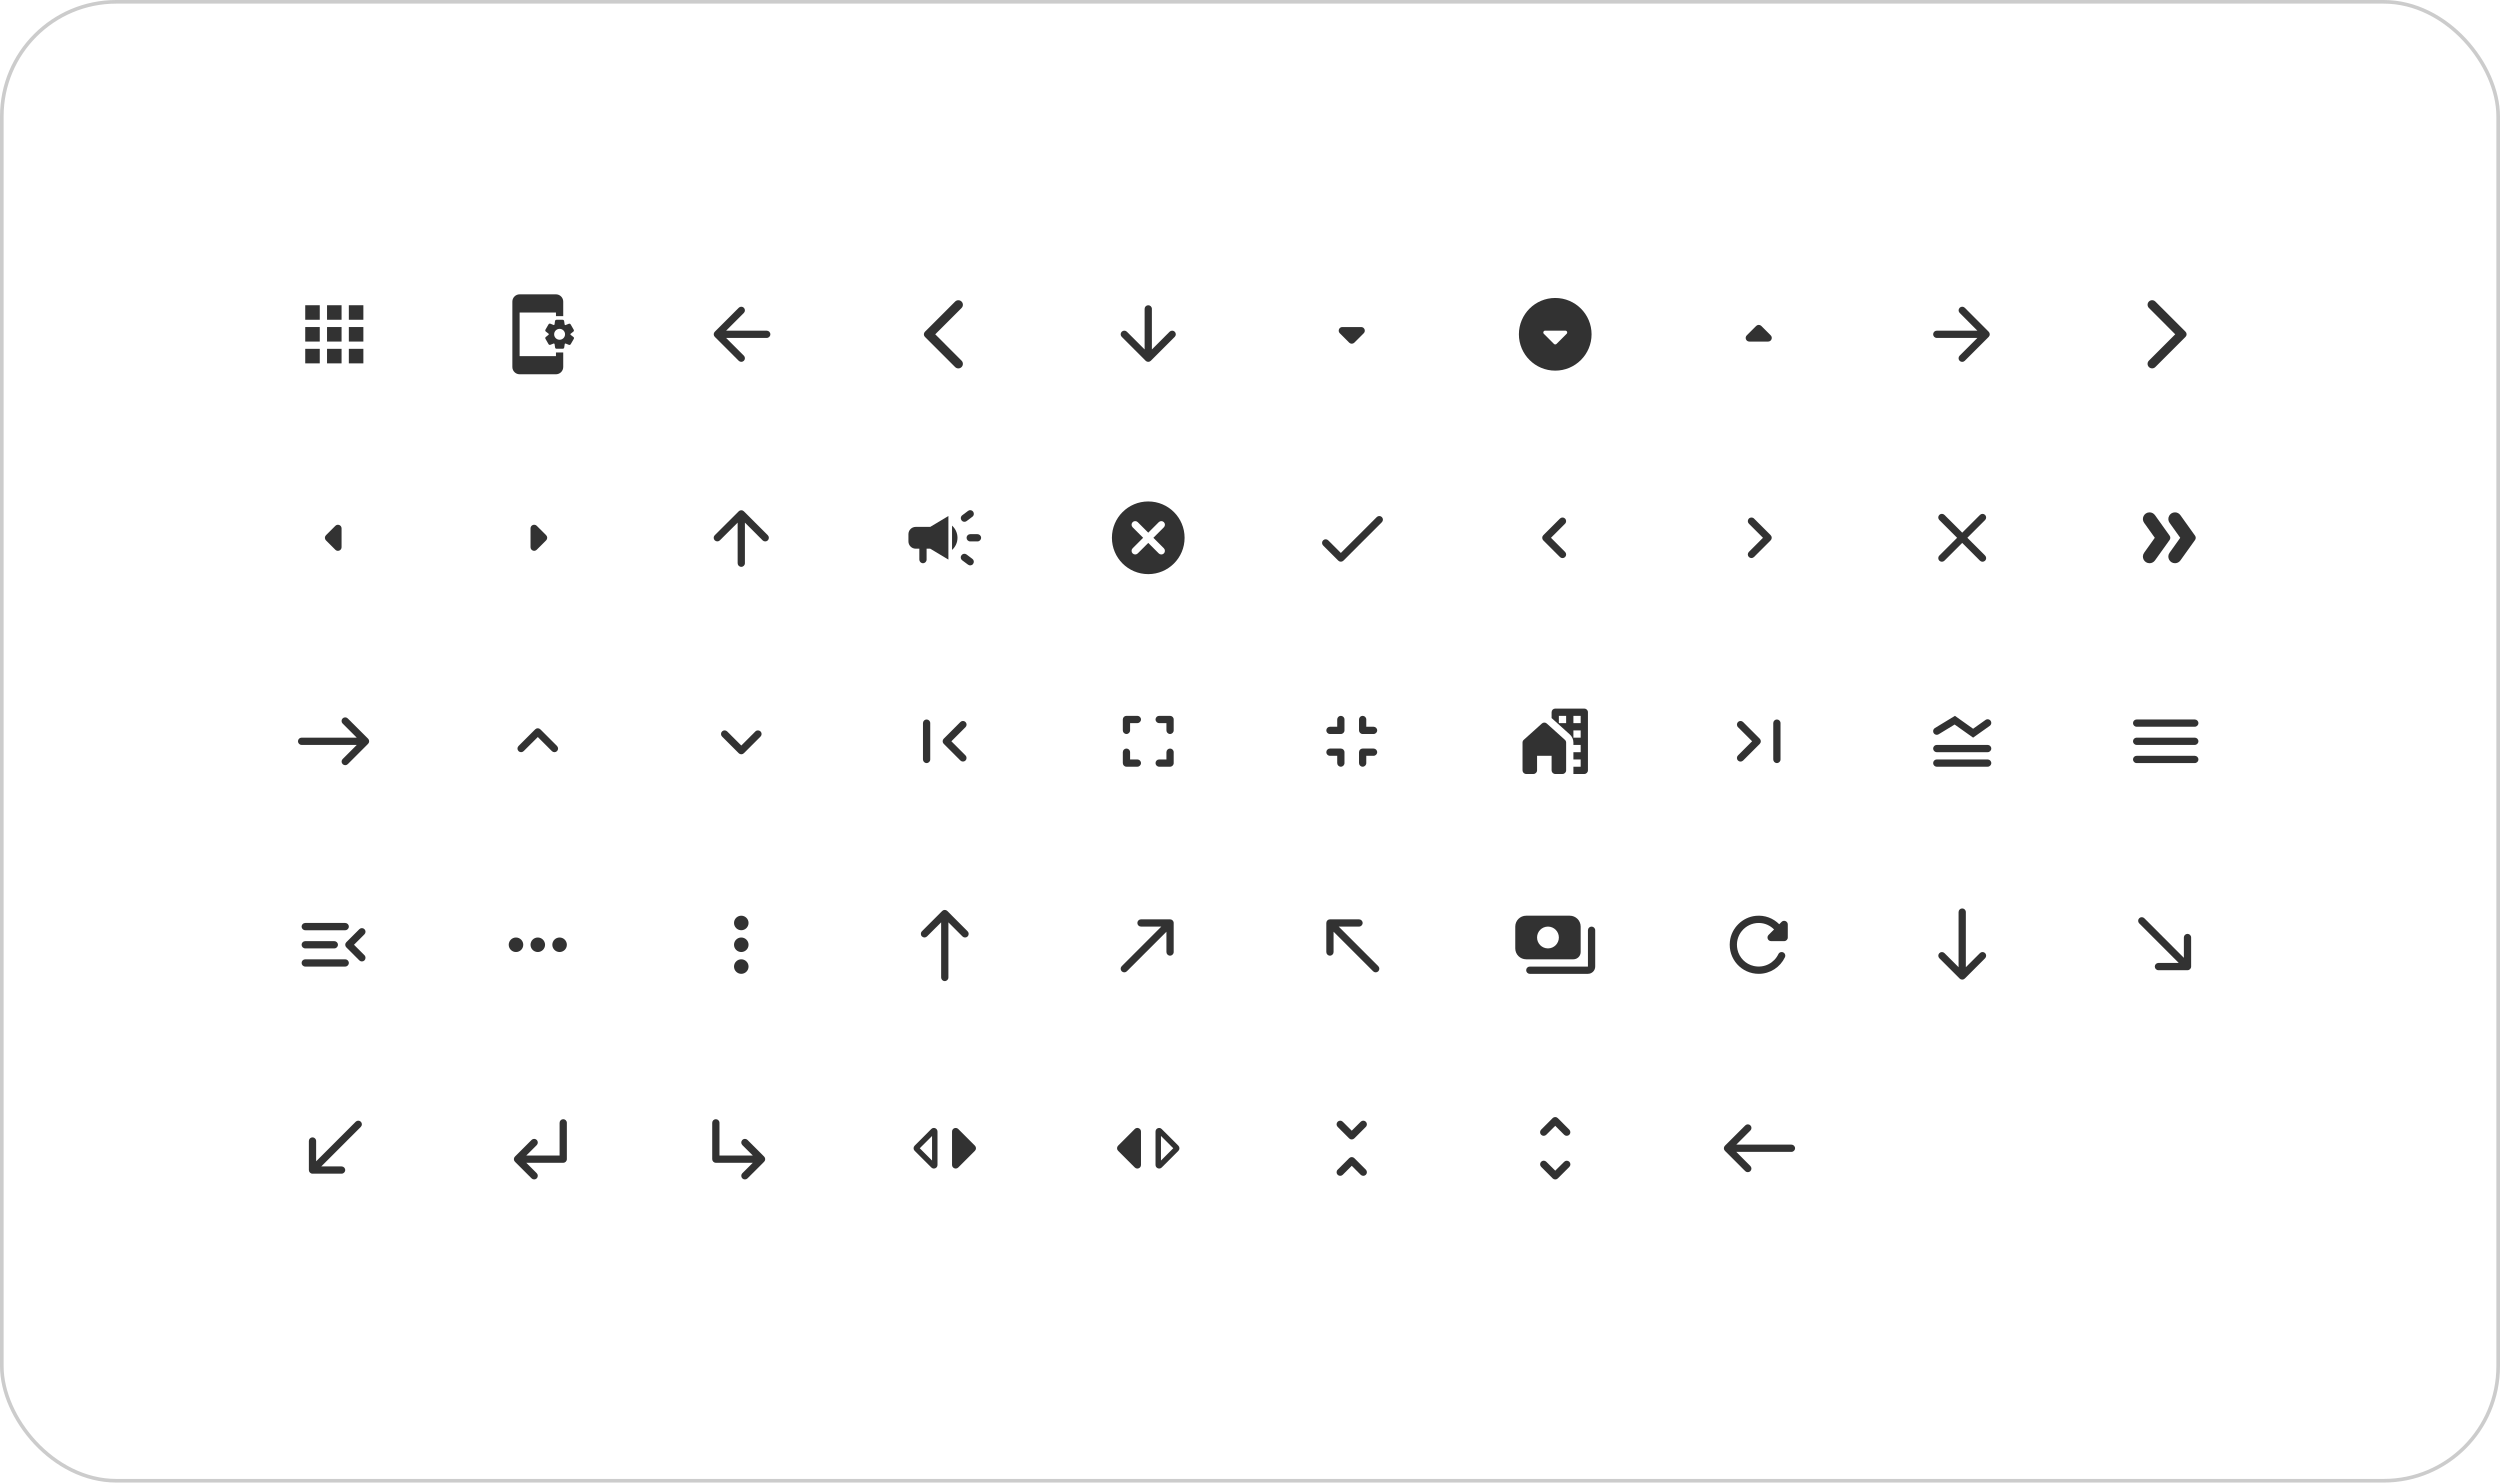 <svg width="688" height="408" viewBox="0 0 688 408" fill="none" xmlns="http://www.w3.org/2000/svg">
<rect x="0.5" y="0.5" width="687" height="407" rx="31.5" stroke="#CCCCCC"/>
<g clip-path="url(#clip0_17_18094)">
<path d="M84 88H88V84H84V88ZM90 100H94V96H90V100ZM84 100H88V96H84V100ZM84 94H88V90H84V94ZM90 94H94V90H90V94ZM96 84V88H100V84H96ZM90 88H94V84H90V88ZM96 94H100V90H96V94ZM96 100H100V96H96V100Z" fill="#323232"/>
</g>
<g clip-path="url(#clip1_17_18094)">
<path d="M157.81 92.74L156.99 92.11C156.99 92.02 156.99 91.98 156.99 91.89L157.79 91.26C157.95 91.14 157.99 90.92 157.89 90.75L157.04 89.27C156.97 89.14 156.83 89.07 156.69 89.07C156.64 89.07 156.59 89.08 156.54 89.1L155.59 89.48C155.51 89.43 155.48 89.41 155.4 89.37L155.25 88.36C155.22 88.15 155.05 88 154.85 88H153.14C152.94 88 152.77 88.15 152.74 88.34L152.6 89.35C152.57 89.37 152.53 89.38 152.5 89.4C152.47 89.42 152.44 89.44 152.41 89.46L151.46 89.08C151.41 89.06 151.36 89.05 151.31 89.05C151.17 89.05 151.04 89.12 150.96 89.25L150.11 90.73C150.01 90.9 150.05 91.12 150.21 91.24L151.01 91.87C151.01 91.96 151.01 92 151.01 92.1L150.21 92.73C150.05 92.85 150.01 93.07 150.11 93.24L150.96 94.72C151.03 94.85 151.17 94.92 151.31 94.92C151.36 94.92 151.41 94.91 151.46 94.89L152.41 94.52C152.49 94.57 152.53 94.59 152.61 94.63L152.76 95.64C152.79 95.84 152.96 95.98 153.16 95.98H154.87C155.07 95.98 155.24 95.83 155.27 95.64L155.42 94.63C155.45 94.61 155.49 94.6 155.52 94.58C155.55 94.56 155.58 94.54 155.61 94.52L156.56 94.9C156.61 94.92 156.66 94.93 156.71 94.93C156.85 94.93 156.98 94.86 157.06 94.73L157.91 93.25C158.01 93.08 157.97 92.86 157.81 92.74ZM154 93.5C153.17 93.5 152.5 92.83 152.5 92C152.5 91.17 153.17 90.5 154 90.5C154.83 90.5 155.5 91.17 155.5 92C155.5 92.83 154.83 93.5 154 93.5ZM153 97H155V101C155 102.1 154.1 103 153 103H143C141.9 103 141 102.1 141 101V83C141 81.9 141.9 81 143 81H153C154.1 81 155 81.9 155 83V87H153V86H143V98H153V97Z" fill="#323232"/>
</g>
<g clip-path="url(#clip2_17_18094)">
<path d="M211 91H199.83L204.71 86.12C205.1 85.73 205.1 85.09 204.71 84.7C204.32 84.31 203.69 84.31 203.3 84.7L196.71 91.29C196.32 91.68 196.32 92.31 196.71 92.7L203.3 99.29C203.69 99.68 204.32 99.68 204.71 99.29C205.1 98.9 205.1 98.27 204.71 97.88L199.83 93H211C211.55 93 212 92.55 212 92C212 91.45 211.55 91 211 91Z" fill="#323232"/>
</g>
<g clip-path="url(#clip3_17_18094)">
<path d="M264.62 82.99C264.13 82.5 263.34 82.5 262.85 82.99L254.54 91.3C254.15 91.69 254.15 92.32 254.54 92.71L262.85 101.02C263.34 101.51 264.13 101.51 264.62 101.02C265.11 100.53 265.11 99.74 264.62 99.25L257.38 92L264.63 84.75C265.11 84.27 265.11 83.47 264.62 82.99Z" fill="#323232"/>
</g>
<g clip-path="url(#clip4_17_18094)">
<path d="M315 85V96.17L310.12 91.29C309.73 90.9 309.09 90.9 308.7 91.29C308.31 91.68 308.31 92.31 308.7 92.7L315.29 99.29C315.68 99.68 316.31 99.68 316.7 99.29L323.29 92.7C323.68 92.31 323.68 91.68 323.29 91.29C322.9 90.9 322.27 90.9 321.88 91.29L317 96.17V85C317 84.45 316.55 84 316 84C315.45 84 315 84.45 315 85Z" fill="#323232"/>
</g>
<g clip-path="url(#clip5_17_18094)">
<path d="M368.71 91.71L371.3 94.3C371.69 94.69 372.32 94.69 372.71 94.3L375.3 91.71C375.93 91.08 375.48 90 374.59 90H369.41C368.52 90 368.08 91.08 368.71 91.71Z" fill="#323232"/>
</g>
<g clip-path="url(#clip6_17_18094)">
<path d="M428 82C422.48 82 418 86.48 418 92C418 97.52 422.48 102 428 102C433.52 102 438 97.52 438 92C438 86.48 433.52 82 428 82ZM427.65 94.65L424.86 91.86C424.54 91.54 424.76 91 425.21 91H430.8C431.25 91 431.47 91.54 431.15 91.85L428.36 94.64C428.16 94.84 427.84 94.84 427.65 94.65Z" fill="#323232"/>
</g>
<g clip-path="url(#clip7_17_18094)">
<path d="M480.71 92.29L483.3 89.7C483.69 89.31 484.32 89.31 484.71 89.7L487.3 92.29C487.93 92.92 487.48 94 486.59 94H481.41C480.52 94 480.08 92.92 480.71 92.29Z" fill="#323232"/>
</g>
<g clip-path="url(#clip8_17_18094)">
<path d="M533 93H544.17L539.29 97.88C538.9 98.27 538.9 98.91 539.29 99.3C539.68 99.69 540.31 99.69 540.7 99.3L547.29 92.71C547.68 92.32 547.68 91.69 547.29 91.3L540.71 84.7C540.32 84.31 539.69 84.31 539.3 84.7C538.91 85.09 538.91 85.72 539.3 86.11L544.17 91H533C532.45 91 532 91.45 532 92C532 92.55 532.45 93 533 93Z" fill="#323232"/>
</g>
<g clip-path="url(#clip9_17_18094)">
<path d="M591.38 101.01C591.87 101.5 592.66 101.5 593.15 101.01L601.46 92.7C601.85 92.31 601.85 91.68 601.46 91.29L593.15 82.98C592.66 82.49 591.87 82.49 591.38 82.98C590.89 83.47 590.89 84.26 591.38 84.75L598.62 92L591.37 99.25C590.89 99.73 590.89 100.53 591.38 101.01Z" fill="#323232"/>
</g>
<g clip-path="url(#clip10_17_18094)">
<path d="M92.29 144.71L89.7 147.3C89.31 147.69 89.31 148.32 89.7 148.71L92.29 151.3C92.92 151.93 94 151.48 94 150.59V145.41C94 144.52 92.92 144.08 92.29 144.71Z" fill="#323232"/>
</g>
<g clip-path="url(#clip11_17_18094)">
<path d="M147.71 151.29L150.3 148.7C150.69 148.31 150.69 147.68 150.3 147.29L147.71 144.7C147.08 144.08 146 144.52 146 145.41V150.58C146 151.48 147.08 151.92 147.71 151.29Z" fill="#323232"/>
</g>
<g clip-path="url(#clip12_17_18094)">
<path d="M205 155V143.83L209.88 148.71C210.27 149.1 210.91 149.1 211.3 148.71C211.69 148.32 211.69 147.69 211.3 147.3L204.71 140.71C204.32 140.32 203.69 140.32 203.3 140.71L196.7 147.29C196.31 147.68 196.31 148.31 196.7 148.7C197.09 149.09 197.72 149.09 198.11 148.7L203 143.83V155C203 155.55 203.45 156 204 156C204.55 156 205 155.55 205 155Z" fill="#323232"/>
</g>
<g clip-path="url(#clip13_17_18094)">
<path d="M266 148C266 148.55 266.45 149 267 149H269C269.55 149 270 148.55 270 148C270 147.45 269.55 147 269 147H267C266.45 147 266 147.45 266 148Z" fill="#323232"/>
<path d="M264.59 152.82C264.26 153.26 264.35 153.87 264.79 154.19C265.32 154.58 265.88 155 266.41 155.4C266.85 155.73 267.47 155.64 267.79 155.2C267.79 155.19 267.8 155.19 267.8 155.18C268.13 154.74 268.04 154.12 267.6 153.8C267.07 153.4 266.51 152.98 265.99 152.59C265.55 152.26 264.93 152.36 264.6 152.8C264.6 152.81 264.59 152.82 264.59 152.82Z" fill="#323232"/>
<path d="M267.81 140.81C267.81 140.8 267.8 140.8 267.8 140.79C267.47 140.35 266.85 140.26 266.42 140.59C265.89 140.99 265.32 141.41 264.8 141.81C264.36 142.14 264.28 142.76 264.61 143.19C264.61 143.2 264.62 143.2 264.62 143.21C264.95 143.65 265.56 143.74 266 143.41C266.53 143.02 267.09 142.59 267.62 142.19C268.05 141.87 268.13 141.25 267.81 140.81Z" fill="#323232"/>
<path d="M256 145H252C250.9 145 250 145.9 250 147V149C250 150.1 250.9 151 252 151H253V154C253 154.55 253.45 155 254 155C254.55 155 255 154.55 255 154V151H256L261 154V142L256 145Z" fill="#323232"/>
<path d="M263.5 148C263.5 146.67 262.92 145.47 262 144.65V151.34C262.92 150.53 263.5 149.33 263.5 148Z" fill="#323232"/>
</g>
<g clip-path="url(#clip14_17_18094)">
<path d="M316 138C310.47 138 306 142.47 306 148C306 153.53 310.47 158 316 158C321.53 158 326 153.53 326 148C326 142.47 321.53 138 316 138ZM320.3 152.3C319.91 152.69 319.28 152.69 318.89 152.3L316 149.41L313.11 152.3C312.72 152.69 312.09 152.69 311.7 152.3C311.31 151.91 311.31 151.28 311.7 150.89L314.59 148L311.7 145.11C311.31 144.72 311.31 144.09 311.7 143.7C312.09 143.31 312.72 143.31 313.11 143.7L316 146.59L318.89 143.7C319.28 143.31 319.91 143.31 320.3 143.7C320.69 144.09 320.69 144.72 320.3 145.11L317.41 148L320.3 150.89C320.68 151.27 320.68 151.91 320.3 152.3Z" fill="#323232"/>
</g>
<g clip-path="url(#clip15_17_18094)">
<path d="M369 152.17L365.53 148.7C365.14 148.31 364.51 148.31 364.12 148.7C363.73 149.09 363.73 149.72 364.12 150.11L368.3 154.29C368.69 154.68 369.32 154.68 369.71 154.29L380.29 143.71C380.68 143.32 380.68 142.69 380.29 142.3C379.9 141.91 379.27 141.91 378.88 142.3L369 152.17Z" fill="#323232"/>
</g>
<g clip-path="url(#clip16_17_18094)">
<path d="M430.71 142.71C430.32 142.32 429.69 142.32 429.3 142.71L424.71 147.3C424.32 147.69 424.32 148.32 424.71 148.71L429.3 153.3C429.69 153.69 430.32 153.69 430.71 153.3C431.1 152.91 431.1 152.28 430.71 151.89L426.83 148L430.71 144.12C431.1 143.73 431.09 143.09 430.71 142.71Z" fill="#323232"/>
</g>
<g clip-path="url(#clip17_17_18094)">
<path d="M481.29 142.71C480.9 143.1 480.9 143.73 481.29 144.12L485.17 148L481.29 151.88C480.9 152.27 480.9 152.9 481.29 153.29C481.68 153.68 482.31 153.68 482.7 153.29L487.29 148.7C487.68 148.31 487.68 147.68 487.29 147.29L482.7 142.7C482.32 142.32 481.68 142.32 481.29 142.71Z" fill="#323232"/>
</g>
<g clip-path="url(#clip18_17_18094)">
<path d="M546.3 141.71C545.91 141.32 545.28 141.32 544.89 141.71L540 146.59L535.11 141.7C534.72 141.31 534.09 141.31 533.7 141.7C533.31 142.09 533.31 142.72 533.7 143.11L538.59 148L533.7 152.89C533.31 153.28 533.31 153.91 533.7 154.3C534.09 154.69 534.72 154.69 535.11 154.3L540 149.41L544.89 154.3C545.28 154.69 545.91 154.69 546.3 154.3C546.69 153.91 546.69 153.28 546.3 152.89L541.41 148L546.3 143.11C546.68 142.73 546.68 142.09 546.3 141.71Z" fill="#323232"/>
</g>
<g clip-path="url(#clip19_17_18094)">
<path d="M604.08 147.42L600.04 141.77C599.7 141.29 599.15 141 598.56 141C597.07 141 596.21 142.68 597.07 143.89L600 148L597.07 152.11C596.2 153.32 597.07 155 598.56 155C599.15 155 599.71 154.71 600.05 154.23L604.09 148.58C604.33 148.23 604.33 147.77 604.08 147.42Z" fill="#323232"/>
<path d="M597.08 147.42L593.05 141.77C592.7 141.29 592.15 141 591.56 141C590.07 141 589.2 142.68 590.07 143.89L593 148L590.07 152.11C589.2 153.32 590.07 155 591.56 155C592.15 155 592.71 154.71 593.05 154.23L597.09 148.58C597.33 148.23 597.33 147.77 597.08 147.42Z" fill="#323232"/>
</g>
<g clip-path="url(#clip20_17_18094)">
<path d="M94.29 197.71C93.9 198.1 93.9 198.73 94.29 199.12L98.17 203H83C82.45 203 82 203.45 82 204C82 204.55 82.45 205 83 205H98.18L94.3 208.88C93.91 209.27 93.91 209.9 94.3 210.29C94.69 210.68 95.32 210.68 95.71 210.29L101.3 204.7C101.69 204.31 101.69 203.68 101.3 203.29L95.7 197.71C95.32 197.32 94.68 197.32 94.29 197.71Z" fill="#323232"/>
</g>
<g clip-path="url(#clip21_17_18094)">
<path d="M147.29 200.71L142.7 205.3C142.31 205.69 142.31 206.32 142.7 206.71C143.09 207.1 143.72 207.1 144.11 206.71L148 202.83L151.88 206.71C152.27 207.1 152.9 207.1 153.29 206.71C153.68 206.32 153.68 205.69 153.29 205.3L148.7 200.71C148.32 200.32 147.68 200.32 147.29 200.71Z" fill="#323232"/>
</g>
<g clip-path="url(#clip22_17_18094)">
<path d="M207.88 201.29L204 205.17L200.12 201.29C199.73 200.9 199.1 200.9 198.71 201.29C198.32 201.68 198.32 202.31 198.71 202.7L203.3 207.29C203.69 207.68 204.32 207.68 204.71 207.29L209.3 202.7C209.69 202.31 209.69 201.68 209.3 201.29C208.91 200.91 208.27 200.9 207.88 201.29Z" fill="#323232"/>
</g>
<g clip-path="url(#clip23_17_18094)">
<path d="M265.7 207.89L261.82 204L265.71 200.11C266.1 199.72 266.1 199.09 265.71 198.7C265.32 198.31 264.69 198.31 264.3 198.7L259.71 203.29C259.32 203.68 259.32 204.31 259.71 204.7L264.3 209.29C264.69 209.68 265.32 209.68 265.71 209.29C266.09 208.91 266.09 208.27 265.7 207.89ZM255 198C255.55 198 256 198.45 256 199V209C256 209.55 255.55 210 255 210C254.45 210 254 209.55 254 209V199C254 198.45 254.45 198 255 198Z" fill="#323232"/>
</g>
<g clip-path="url(#clip24_17_18094)">
<path d="M310 206C309.45 206 309 206.45 309 207V210C309 210.55 309.45 211 310 211H313C313.55 211 314 210.55 314 210C314 209.45 313.55 209 313 209H311V207C311 206.45 310.55 206 310 206ZM310 202C310.55 202 311 201.55 311 201V199H313C313.55 199 314 198.55 314 198C314 197.45 313.55 197 313 197H310C309.45 197 309 197.45 309 198V201C309 201.55 309.45 202 310 202ZM321 209H319C318.45 209 318 209.45 318 210C318 210.55 318.45 211 319 211H322C322.55 211 323 210.55 323 210V207C323 206.45 322.55 206 322 206C321.45 206 321 206.45 321 207V209ZM318 198C318 198.55 318.45 199 319 199H321V201C321 201.55 321.45 202 322 202C322.55 202 323 201.55 323 201V198C323 197.45 322.55 197 322 197H319C318.45 197 318 197.45 318 198Z" fill="#323232"/>
</g>
<g clip-path="url(#clip25_17_18094)">
<path d="M366 208H368V210C368 210.55 368.45 211 369 211C369.55 211 370 210.55 370 210V207C370 206.45 369.55 206 369 206H366C365.45 206 365 206.45 365 207C365 207.55 365.45 208 366 208ZM368 200H366C365.45 200 365 200.45 365 201C365 201.55 365.45 202 366 202H369C369.55 202 370 201.55 370 201V198C370 197.45 369.55 197 369 197C368.45 197 368 197.45 368 198V200ZM375 211C375.55 211 376 210.55 376 210V208H378C378.55 208 379 207.55 379 207C379 206.45 378.55 206 378 206H375C374.45 206 374 206.45 374 207V210C374 210.55 374.45 211 375 211ZM376 200V198C376 197.45 375.55 197 375 197C374.45 197 374 197.45 374 198V201C374 201.55 374.45 202 375 202H378C378.55 202 379 201.55 379 201C379 200.45 378.55 200 378 200H376Z" fill="#323232"/>
</g>
<g clip-path="url(#clip26_17_18094)">
<path d="M436 195H428C427.45 195 427 195.45 427 196V197.61C427 197.61 427 197.61 427.01 197.62L432.01 202.12C432.64 202.68 433 203.5 433 204.35V205H435V207H433V209H435V211H433V213H436C436.55 213 437 212.55 437 212V196C437 195.45 436.55 195 436 195ZM431 199H429V197H431V199ZM435 203H433V201H435V203ZM435 199H433V197H435V199Z" fill="#323232"/>
<path d="M431 212V204.35C431 204.07 430.88 203.8 430.67 203.61L425.67 199.11C425.48 198.93 425.24 198.85 425 198.85C424.76 198.85 424.52 198.94 424.33 199.11L419.33 203.61C419.12 203.79 419 204.06 419 204.35V212C419 212.55 419.45 213 420 213H422C422.55 213 423 212.55 423 212V208H427V212C427 212.55 427.45 213 428 213H430C430.55 213 431 212.55 431 212Z" fill="#323232"/>
</g>
<g clip-path="url(#clip27_17_18094)">
<path d="M478.29 200.11L482.18 204L478.29 207.89C477.9 208.28 477.9 208.91 478.29 209.3C478.68 209.69 479.31 209.69 479.7 209.3L484.29 204.71C484.68 204.32 484.68 203.69 484.29 203.3L479.7 198.7C479.31 198.31 478.68 198.31 478.29 198.7C477.91 199.09 477.91 199.73 478.29 200.11ZM489 198C489.55 198 490 198.45 490 199V209C490 209.55 489.55 210 489 210C488.45 210 488 209.55 488 209V199C488 198.45 488.45 198 489 198Z" fill="#323232"/>
</g>
<g clip-path="url(#clip28_17_18094)">
<path d="M547 207H533C532.45 207 532 206.55 532 206C532 205.45 532.45 205 533 205H547C547.55 205 548 205.45 548 206C548 206.55 547.55 207 547 207ZM547 209H533C532.45 209 532 209.45 532 210C532 210.55 532.45 211 533 211H547C547.55 211 548 210.55 548 210C548 209.45 547.55 209 547 209ZM543 203L547.58 199.75C547.84 199.56 548 199.26 548 198.94C548 198.13 547.08 197.65 546.42 198.12L543 200.55L538 197L532.48 200.36C532.18 200.55 532 200.87 532 201.22C532 202 532.85 202.48 533.52 202.07L537.92 199.39L543 203Z" fill="#323232"/>
</g>
<g clip-path="url(#clip29_17_18094)">
<path d="M588 210H604C604.55 210 605 209.55 605 209C605 208.45 604.55 208 604 208H588C587.45 208 587 208.45 587 209C587 209.55 587.45 210 588 210ZM588 205H604C604.55 205 605 204.55 605 204C605 203.45 604.55 203 604 203H588C587.45 203 587 203.45 587 204C587 204.55 587.45 205 588 205ZM587 199C587 199.55 587.45 200 588 200H604C604.55 200 605 199.55 605 199C605 198.45 604.55 198 604 198H588C587.45 198 587 198.45 587 199Z" fill="#323232"/>
</g>
<g clip-path="url(#clip30_17_18094)">
<path d="M84 266H95C95.55 266 96 265.55 96 265C96 264.45 95.55 264 95 264H84C83.45 264 83 264.45 83 265C83 265.55 83.45 266 84 266ZM84 261H92C92.55 261 93 260.55 93 260C93 259.45 92.55 259 92 259H84C83.45 259 83 259.45 83 260C83 260.55 83.45 261 84 261ZM83 255C83 255.55 83.45 256 84 256H95C95.55 256 96 255.55 96 255C96 254.45 95.55 254 95 254H84C83.45 254 83 254.45 83 255ZM100.3 262.88L97.42 260L100.3 257.12C100.69 256.73 100.69 256.1 100.3 255.71C99.91 255.32 99.28 255.32 98.89 255.71L95.3 259.3C94.91 259.69 94.91 260.32 95.3 260.71L98.89 264.3C99.28 264.69 99.91 264.69 100.3 264.3C100.68 263.91 100.69 263.27 100.3 262.88Z" fill="#323232"/>
</g>
<g clip-path="url(#clip31_17_18094)">
<path d="M142 258C140.9 258 140 258.9 140 260C140 261.1 140.9 262 142 262C143.1 262 144 261.1 144 260C144 258.9 143.1 258 142 258ZM154 258C152.9 258 152 258.9 152 260C152 261.1 152.9 262 154 262C155.1 262 156 261.1 156 260C156 258.9 155.1 258 154 258ZM148 258C146.9 258 146 258.9 146 260C146 261.1 146.9 262 148 262C149.1 262 150 261.1 150 260C150 258.9 149.1 258 148 258Z" fill="#323232"/>
</g>
<g clip-path="url(#clip32_17_18094)">
<path d="M204 256C205.1 256 206 255.1 206 254C206 252.9 205.1 252 204 252C202.9 252 202 252.9 202 254C202 255.1 202.9 256 204 256ZM204 258C202.9 258 202 258.9 202 260C202 261.1 202.9 262 204 262C205.1 262 206 261.1 206 260C206 258.9 205.1 258 204 258ZM204 264C202.9 264 202 264.9 202 266C202 267.1 202.9 268 204 268C205.1 268 206 267.1 206 266C206 264.9 205.1 264 204 264Z" fill="#323232"/>
</g>
<g clip-path="url(#clip33_17_18094)">
<path d="M253.71 257.7C254.1 258.09 254.73 258.09 255.12 257.7L259 253.83V269C259 269.55 259.45 270 260 270C260.55 270 261 269.55 261 269V253.83L264.88 257.71C265.27 258.1 265.9 258.1 266.29 257.71C266.68 257.32 266.68 256.69 266.29 256.3L260.7 250.7C260.31 250.31 259.68 250.31 259.29 250.7L253.71 256.29C253.32 256.68 253.32 257.32 253.71 257.7Z" fill="#323232"/>
</g>
<g clip-path="url(#clip34_17_18094)">
<path d="M313 254C313 254.56 313.45 255 314 255H319.59L308.7 265.89C308.31 266.28 308.31 266.91 308.7 267.3C309.09 267.69 309.72 267.69 310.11 267.3L321 256.41V262C321 262.55 321.45 263 322 263C322.55 263 323 262.55 323 262V254C323 253.45 322.55 253 322 253H314C313.45 253 313 253.45 313 254Z" fill="#323232"/>
</g>
<g clip-path="url(#clip35_17_18094)">
<path d="M366 263C366.56 263 367 262.55 367 262V256.41L377.89 267.3C378.28 267.69 378.91 267.69 379.3 267.3C379.69 266.91 379.69 266.28 379.3 265.89L368.41 255H374C374.55 255 375 254.55 375 254C375 253.45 374.55 253 374 253H366C365.45 253 365 253.45 365 254V262C365 262.55 365.45 263 366 263Z" fill="#323232"/>
</g>
<g clip-path="url(#clip36_17_18094)">
<path d="M439 256V266C439 267.1 438.1 268 437 268H421C420.45 268 420 267.55 420 267C420 266.45 420.45 266 421 266H437V256C437 255.45 437.45 255 438 255C438.55 255 439 255.45 439 256ZM420 264C418.34 264 417 262.66 417 261V255C417 253.34 418.34 252 420 252H432C433.66 252 435 253.34 435 255V262C435 263.1 434.1 264 433 264H420ZM423 258C423 259.66 424.34 261 426 261C427.66 261 429 259.66 429 258C429 256.34 427.66 255 426 255C424.34 255 423 256.34 423 258Z" fill="#323232"/>
</g>
<g clip-path="url(#clip37_17_18094)">
<path d="M489.65 254.35C488.02 252.72 485.71 251.78 483.17 252.04C479.5 252.41 476.48 255.39 476.07 259.06C475.52 263.91 479.27 268 484 268C487.19 268 489.93 266.13 491.21 263.44C491.53 262.77 491.05 262 490.31 262C489.94 262 489.59 262.2 489.43 262.53C488.3 264.96 485.59 266.5 482.63 265.84C480.41 265.35 478.62 263.54 478.15 261.32C477.31 257.44 480.26 254 484 254C485.66 254 487.14 254.69 488.22 255.78L486.71 257.29C486.08 257.92 486.52 259 487.41 259H491C491.55 259 492 258.55 492 258V254.41C492 253.52 490.92 253.07 490.29 253.7L489.65 254.35Z" fill="#323232"/>
</g>
<g clip-path="url(#clip38_17_18094)">
<path d="M546.3 262.29C545.91 261.9 545.28 261.9 544.89 262.29L541 266.17V251C541 250.45 540.55 250 540 250C539.45 250 539 250.45 539 251V266.18L535.12 262.3C534.73 261.91 534.1 261.91 533.71 262.3C533.32 262.69 533.32 263.32 533.71 263.71L539.3 269.3C539.69 269.69 540.32 269.69 540.71 269.3L546.3 263.71C546.68 263.32 546.68 262.68 546.3 262.29Z" fill="#323232"/>
</g>
<g clip-path="url(#clip39_17_18094)">
<path d="M602 257C601.44 257 601 257.45 601 258V263.59L590.12 252.7C589.73 252.31 589.1 252.31 588.71 252.7C588.32 253.09 588.32 253.72 588.71 254.11L599.59 265H594C593.45 265 593 265.45 593 266C593 266.55 593.45 267 594 267H602C602.55 267 603 266.55 603 266V258C603 257.45 602.55 257 602 257Z" fill="#323232"/>
</g>
<g clip-path="url(#clip40_17_18094)">
<path d="M95 322C95 321.44 94.55 321 94 321H88.41L99.3 310.11C99.69 309.72 99.69 309.09 99.3 308.7C98.91 308.31 98.28 308.31 97.89 308.7L87 319.59V314C87 313.45 86.55 313 86 313C85.45 313 85 313.45 85 314V322C85 322.55 85.45 323 86 323H94C94.55 323 95 322.55 95 322Z" fill="#323232"/>
</g>
<g clip-path="url(#clip41_17_18094)">
<path d="M141.71 319.71L146.29 324.29C146.68 324.68 147.32 324.68 147.71 324.29C148.1 323.9 148.1 323.26 147.71 322.87L144.83 320H155C155.55 320 156 319.55 156 319V309C156 308.45 155.55 308 155 308C154.45 308 154 308.45 154 309V318H144.83L147.71 315.13C148.1 314.74 148.1 314.1 147.71 313.71C147.32 313.32 146.68 313.32 146.29 313.71L141.71 318.29C141.32 318.68 141.32 319.32 141.71 319.71Z" fill="#323232"/>
</g>
<g clip-path="url(#clip42_17_18094)">
<path d="M210.29 319.71L205.71 324.29C205.32 324.68 204.68 324.68 204.29 324.29C203.9 323.9 203.9 323.26 204.29 322.87L207.17 320H197C196.45 320 196 319.55 196 319V309C196 308.45 196.45 308 197 308C197.55 308 198 308.45 198 309V318H207.17L204.29 315.13C203.9 314.74 203.9 314.1 204.29 313.71C204.68 313.32 205.32 313.32 205.71 313.71L210.29 318.29C210.68 318.68 210.68 319.32 210.29 319.71Z" fill="#323232"/>
</g>
<g clip-path="url(#clip43_17_18094)">
<path d="M256.5 312.62V319.38L253.12 316L256.5 312.62ZM251.71 315.29C251.32 315.68 251.32 316.31 251.71 316.7L256.3 321.29C256.92 321.92 258 321.48 258 320.59V311.41C258 310.52 256.92 310.07 256.29 310.7L251.71 315.29ZM262 311.41V320.58C262 321.47 263.08 321.92 263.71 321.29L268.3 316.7C268.69 316.31 268.69 315.68 268.3 315.29L263.71 310.7C263.08 310.08 262 310.52 262 311.41Z" fill="#323232"/>
</g>
<g clip-path="url(#clip44_17_18094)">
<path d="M319.5 319.38V312.62L322.88 316L319.5 319.38ZM324.29 316.71C324.68 316.32 324.68 315.69 324.29 315.3L319.7 310.71C319.08 310.08 318 310.52 318 311.41V320.58C318 321.47 319.08 321.92 319.71 321.29L324.29 316.71ZM314 320.59V311.41C314 310.52 312.92 310.07 312.29 310.7L307.7 315.29C307.31 315.68 307.31 316.31 307.7 316.7L312.29 321.29C312.92 321.92 314 321.48 314 320.59Z" fill="#323232"/>
</g>
<g clip-path="url(#clip45_17_18094)">
<path d="M368.12 323.3C368.51 323.69 369.14 323.69 369.53 323.3L372 320.83L374.47 323.3C374.86 323.69 375.49 323.69 375.88 323.3C376.27 322.91 376.27 322.28 375.88 321.89L372.71 318.72C372.32 318.33 371.69 318.33 371.3 318.72L368.13 321.89C367.73 322.27 367.73 322.91 368.12 323.3ZM375.88 308.7C375.49 308.31 374.86 308.31 374.47 308.7L372 311.17L369.53 308.7C369.14 308.31 368.51 308.31 368.12 308.7C367.73 309.09 367.73 309.73 368.12 310.12L371.29 313.29C371.68 313.68 372.31 313.68 372.7 313.29L375.87 310.12C376.27 309.73 376.27 309.09 375.88 308.7Z" fill="#323232"/>
</g>
<g clip-path="url(#clip46_17_18094)">
<path d="M428 309.83L430.46 312.29C430.85 312.68 431.48 312.68 431.87 312.29C432.26 311.9 432.26 311.27 431.87 310.88L428.7 307.7C428.31 307.31 427.68 307.31 427.29 307.7L424.12 310.88C423.73 311.27 423.73 311.9 424.12 312.29C424.51 312.68 425.14 312.68 425.53 312.29L428 309.83ZM428 322.17L425.54 319.71C425.15 319.32 424.52 319.32 424.13 319.71C423.74 320.1 423.74 320.73 424.13 321.12L427.3 324.3C427.69 324.69 428.32 324.69 428.71 324.3L431.88 321.13C432.27 320.74 432.27 320.11 431.88 319.72C431.49 319.33 430.86 319.33 430.47 319.72L428 322.17Z" fill="#323232"/>
</g>
<g clip-path="url(#clip47_17_18094)">
<path d="M481.7 322.3C482.09 321.91 482.09 321.28 481.7 320.89L477.83 317H493C493.55 317 494 316.55 494 316C494 315.45 493.55 315 493 315H477.83L481.71 311.12C482.1 310.73 482.1 310.1 481.71 309.71C481.32 309.32 480.69 309.32 480.3 309.71L474.7 315.3C474.31 315.69 474.31 316.32 474.7 316.71L480.29 322.3C480.68 322.68 481.32 322.68 481.7 322.3Z" fill="#323232"/>
</g>
<defs>
<clipPath id="clip0_17_18094">
<rect width="24" height="24" fill="white" transform="translate(80 80)"/>
</clipPath>
<clipPath id="clip1_17_18094">
<rect width="24" height="24" fill="white" transform="translate(136 80)"/>
</clipPath>
<clipPath id="clip2_17_18094">
<rect width="24" height="24" fill="white" transform="translate(192 80)"/>
</clipPath>
<clipPath id="clip3_17_18094">
<rect width="24" height="24" fill="white" transform="translate(248 80)"/>
</clipPath>
<clipPath id="clip4_17_18094">
<rect width="24" height="24" fill="white" transform="translate(304 80)"/>
</clipPath>
<clipPath id="clip5_17_18094">
<rect width="24" height="24" fill="white" transform="translate(360 80)"/>
</clipPath>
<clipPath id="clip6_17_18094">
<rect width="24" height="24" fill="white" transform="translate(416 80)"/>
</clipPath>
<clipPath id="clip7_17_18094">
<rect width="24" height="24" fill="white" transform="translate(472 80)"/>
</clipPath>
<clipPath id="clip8_17_18094">
<rect width="24" height="24" fill="white" transform="translate(528 80)"/>
</clipPath>
<clipPath id="clip9_17_18094">
<rect width="24" height="24" fill="white" transform="translate(584 80)"/>
</clipPath>
<clipPath id="clip10_17_18094">
<rect width="24" height="24" fill="white" transform="translate(80 136)"/>
</clipPath>
<clipPath id="clip11_17_18094">
<rect width="24" height="24" fill="white" transform="translate(136 136)"/>
</clipPath>
<clipPath id="clip12_17_18094">
<rect width="24" height="24" fill="white" transform="translate(192 136)"/>
</clipPath>
<clipPath id="clip13_17_18094">
<rect width="24" height="24" fill="white" transform="translate(248 136)"/>
</clipPath>
<clipPath id="clip14_17_18094">
<rect width="24" height="24" fill="white" transform="translate(304 136)"/>
</clipPath>
<clipPath id="clip15_17_18094">
<rect width="24" height="24" fill="white" transform="translate(360 136)"/>
</clipPath>
<clipPath id="clip16_17_18094">
<rect width="24" height="24" fill="white" transform="translate(416 136)"/>
</clipPath>
<clipPath id="clip17_17_18094">
<rect width="24" height="24" fill="white" transform="translate(472 136)"/>
</clipPath>
<clipPath id="clip18_17_18094">
<rect width="24" height="24" fill="white" transform="translate(528 136)"/>
</clipPath>
<clipPath id="clip19_17_18094">
<rect width="24" height="24" fill="white" transform="translate(584 136)"/>
</clipPath>
<clipPath id="clip20_17_18094">
<rect width="24" height="24" fill="white" transform="translate(80 192)"/>
</clipPath>
<clipPath id="clip21_17_18094">
<rect width="24" height="24" fill="white" transform="translate(136 192)"/>
</clipPath>
<clipPath id="clip22_17_18094">
<rect width="24" height="24" fill="white" transform="translate(192 192)"/>
</clipPath>
<clipPath id="clip23_17_18094">
<rect width="24" height="24" fill="white" transform="translate(248 192)"/>
</clipPath>
<clipPath id="clip24_17_18094">
<rect width="24" height="24" fill="white" transform="translate(304 192)"/>
</clipPath>
<clipPath id="clip25_17_18094">
<rect width="24" height="24" fill="white" transform="translate(360 192)"/>
</clipPath>
<clipPath id="clip26_17_18094">
<rect width="24" height="24" fill="white" transform="translate(416 192)"/>
</clipPath>
<clipPath id="clip27_17_18094">
<rect width="24" height="24" fill="white" transform="translate(472 192)"/>
</clipPath>
<clipPath id="clip28_17_18094">
<rect width="24" height="24" fill="white" transform="translate(528 192)"/>
</clipPath>
<clipPath id="clip29_17_18094">
<rect width="24" height="24" fill="white" transform="translate(584 192)"/>
</clipPath>
<clipPath id="clip30_17_18094">
<rect width="24" height="24" fill="white" transform="translate(80 248)"/>
</clipPath>
<clipPath id="clip31_17_18094">
<rect width="24" height="24" fill="white" transform="translate(136 248)"/>
</clipPath>
<clipPath id="clip32_17_18094">
<rect width="24" height="24" fill="white" transform="translate(192 248)"/>
</clipPath>
<clipPath id="clip33_17_18094">
<rect width="24" height="24" fill="white" transform="translate(248 248)"/>
</clipPath>
<clipPath id="clip34_17_18094">
<rect width="24" height="24" fill="white" transform="translate(304 248)"/>
</clipPath>
<clipPath id="clip35_17_18094">
<rect width="24" height="24" fill="white" transform="translate(360 248)"/>
</clipPath>
<clipPath id="clip36_17_18094">
<rect width="24" height="24" fill="white" transform="translate(416 248)"/>
</clipPath>
<clipPath id="clip37_17_18094">
<rect width="24" height="24" fill="white" transform="translate(472 248)"/>
</clipPath>
<clipPath id="clip38_17_18094">
<rect width="24" height="24" fill="white" transform="translate(528 248)"/>
</clipPath>
<clipPath id="clip39_17_18094">
<rect width="24" height="24" fill="white" transform="translate(584 248)"/>
</clipPath>
<clipPath id="clip40_17_18094">
<rect width="24" height="24" fill="white" transform="translate(80 304)"/>
</clipPath>
<clipPath id="clip41_17_18094">
<rect width="24" height="24" fill="white" transform="translate(136 304)"/>
</clipPath>
<clipPath id="clip42_17_18094">
<rect width="24" height="24" fill="white" transform="translate(192 304)"/>
</clipPath>
<clipPath id="clip43_17_18094">
<rect width="24" height="24" fill="white" transform="translate(248 304)"/>
</clipPath>
<clipPath id="clip44_17_18094">
<rect width="24" height="24" fill="white" transform="translate(304 304)"/>
</clipPath>
<clipPath id="clip45_17_18094">
<rect width="24" height="24" fill="white" transform="translate(360 304)"/>
</clipPath>
<clipPath id="clip46_17_18094">
<rect width="24" height="24" fill="white" transform="translate(416 304)"/>
</clipPath>
<clipPath id="clip47_17_18094">
<rect width="24" height="24" fill="white" transform="translate(472 304)"/>
</clipPath>
</defs>
</svg>
